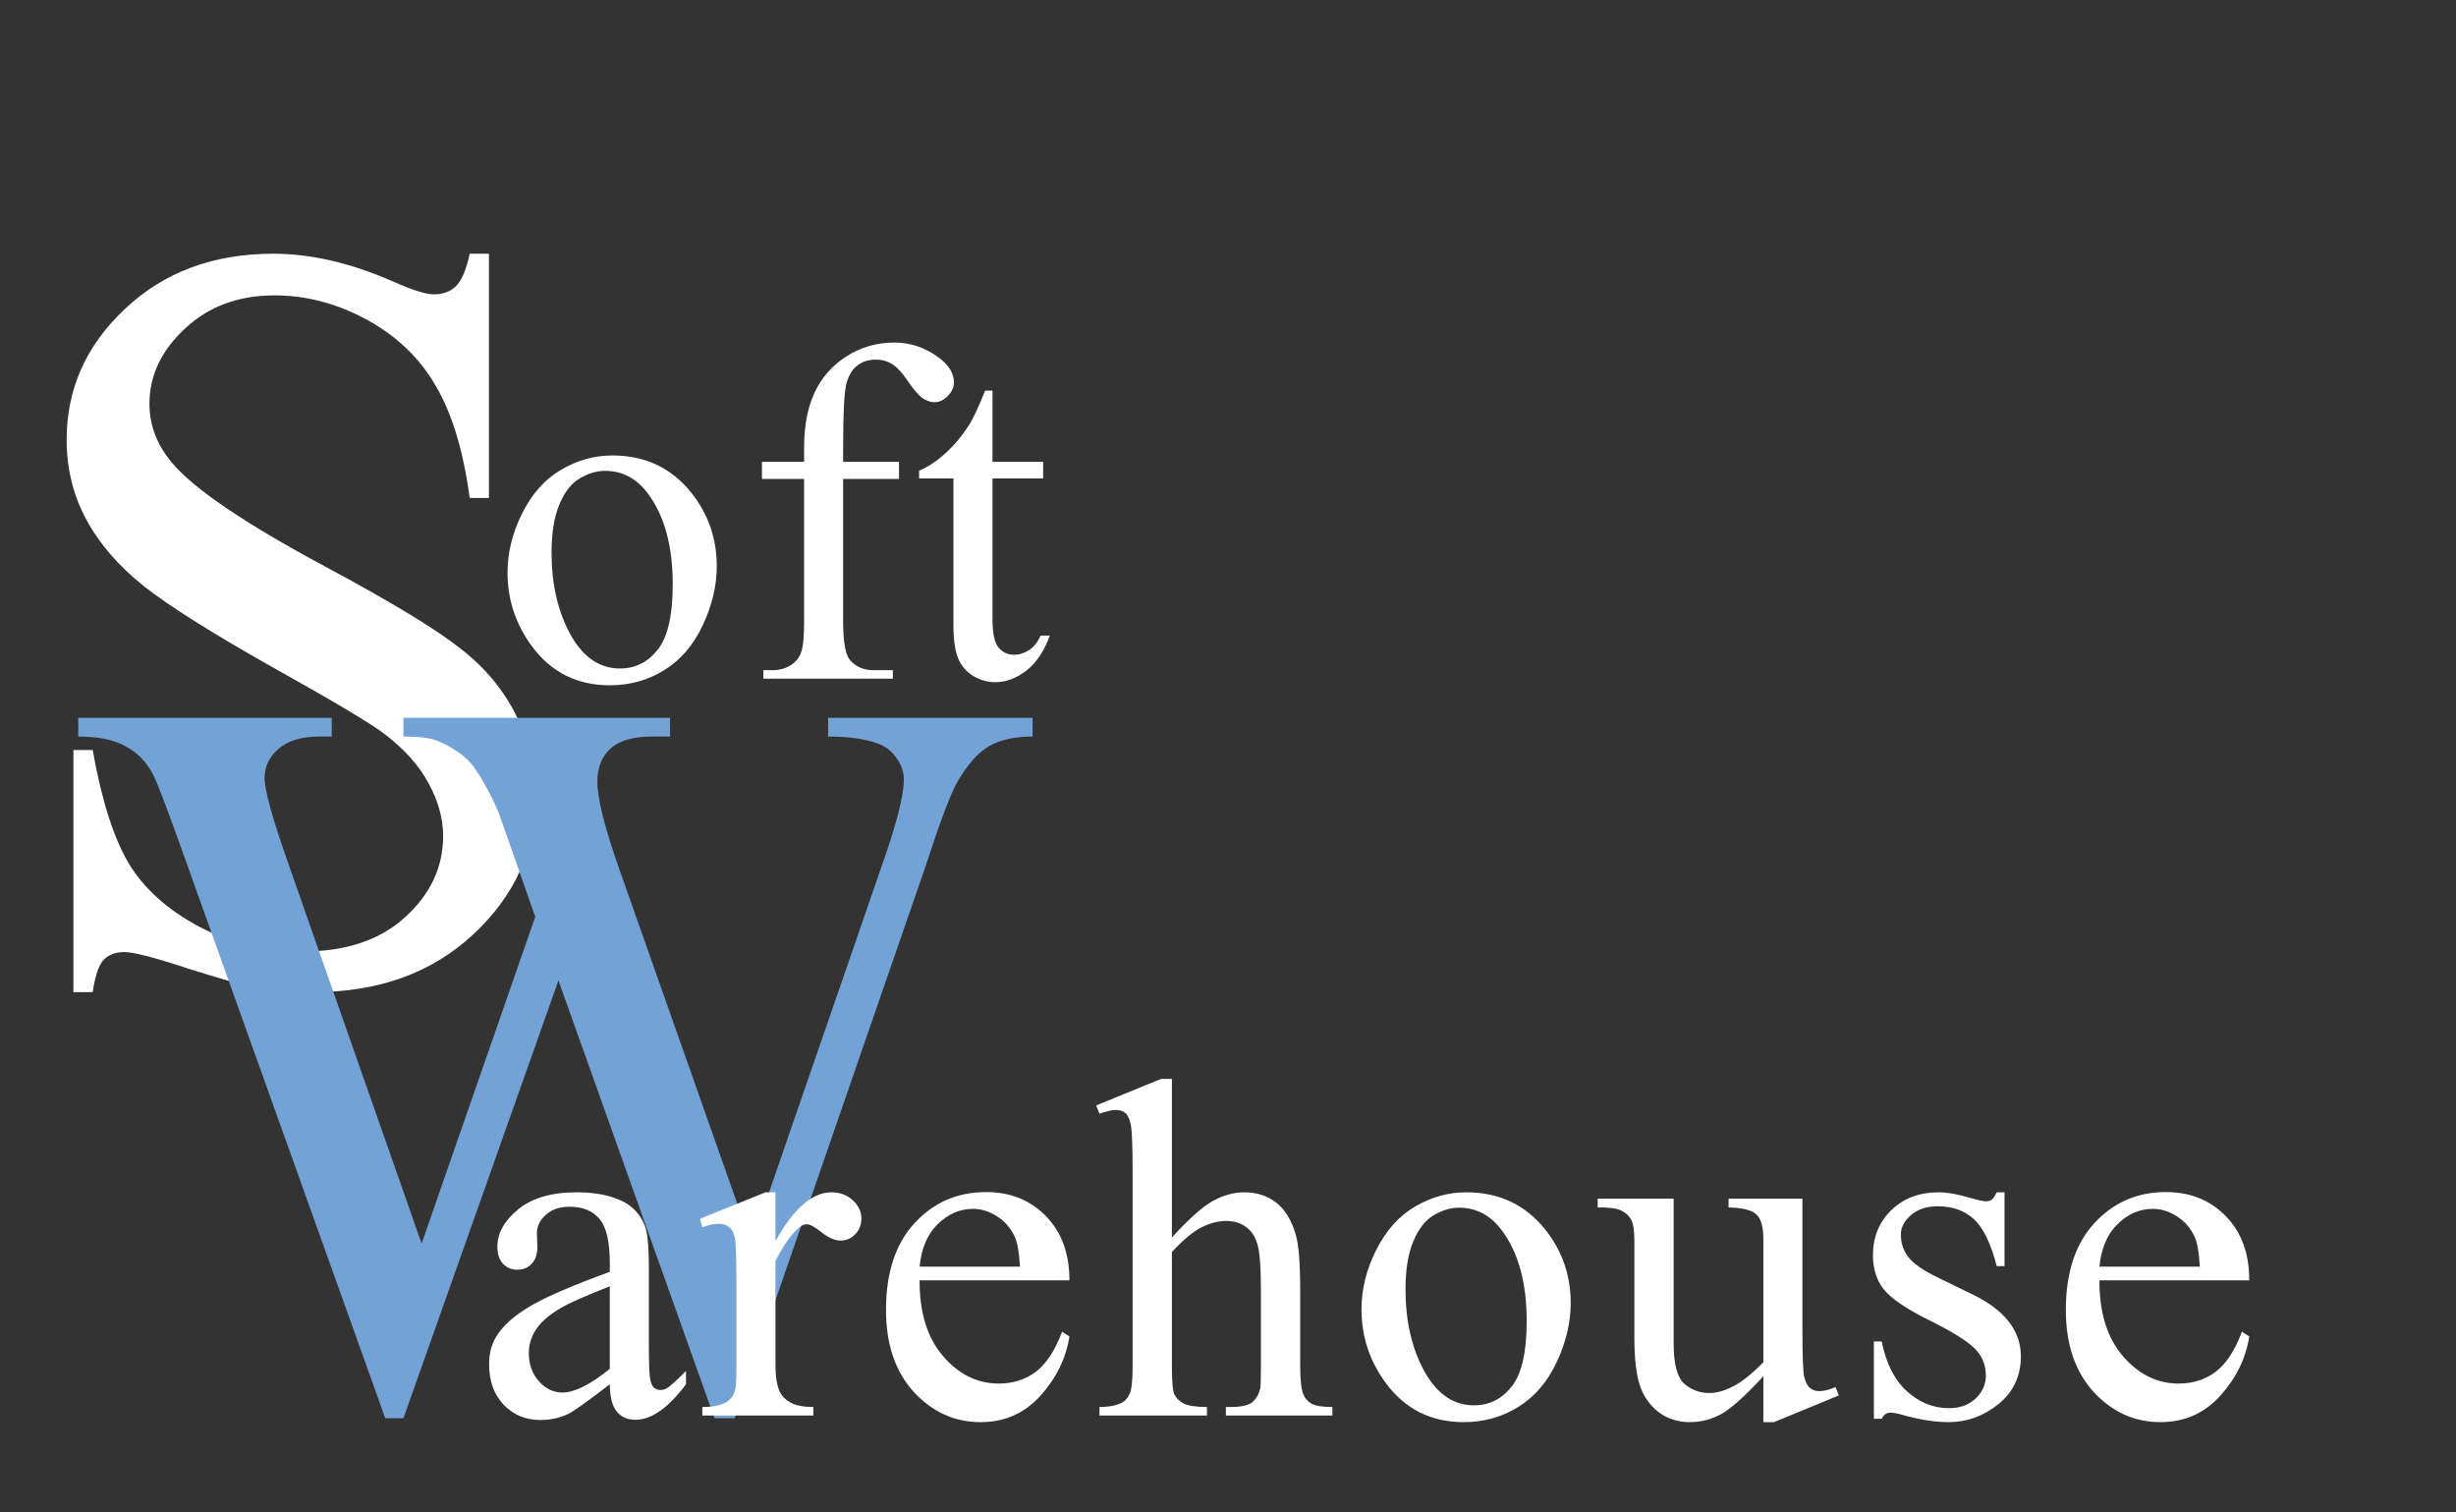 <svg width="380" height="234" viewBox="0 0 380 234" fill="none" xmlns="http://www.w3.org/2000/svg">
<rect x="0" y="0" width="380" height="234" fill="#333333" stroke="none"/>
<path d="M75.652 39.254V77.04H72.671C71.704 69.789 69.959 64.015 67.434 59.718C64.963 55.421 61.419 52.011 56.799 49.486C52.18 46.962 47.4 45.7 42.459 45.7C36.873 45.7 32.253 47.419 28.601 50.856C24.949 54.24 23.123 58.107 23.123 62.458C23.123 65.788 24.277 68.822 26.587 71.561C29.917 75.59 37.839 80.961 50.354 87.675C60.559 93.153 67.515 97.37 71.221 100.324C74.981 103.224 77.854 106.662 79.841 110.636C81.882 114.611 82.903 118.773 82.903 123.124C82.903 131.396 79.68 138.539 73.235 144.555C66.843 150.517 58.599 153.498 48.501 153.498C45.332 153.498 42.351 153.256 39.558 152.772C37.893 152.504 34.429 151.537 29.165 149.872C23.955 148.153 20.652 147.294 19.255 147.294C17.913 147.294 16.838 147.697 16.033 148.502C15.281 149.308 14.717 150.973 14.341 153.498H11.36V116.034H14.341C15.737 123.876 17.617 129.757 19.98 133.678C22.344 137.545 25.942 140.768 30.776 143.346C35.664 145.924 41.008 147.213 46.809 147.213C53.523 147.213 58.813 145.441 62.681 141.896C66.602 138.351 68.562 134.162 68.562 129.328C68.562 126.642 67.81 123.93 66.306 121.19C64.856 118.451 62.573 115.9 59.458 113.537C57.363 111.925 51.643 108.515 42.297 103.305C32.952 98.041 26.291 93.852 22.317 90.736C18.396 87.621 15.415 84.184 13.374 80.424C11.333 76.664 10.312 72.528 10.312 68.017C10.312 60.175 13.32 53.434 19.336 47.794C25.352 42.101 33.005 39.254 42.297 39.254C48.098 39.254 54.248 40.678 60.747 43.524C63.755 44.867 65.876 45.539 67.112 45.539C68.508 45.539 69.636 45.136 70.496 44.33C71.409 43.471 72.134 41.779 72.671 39.254H75.652Z" fill="white"/>
<path d="M159.766 111.062V113.953C157.005 113.953 154.766 114.448 153.047 115.438C151.328 116.427 149.688 118.276 148.125 120.984C147.083 122.807 145.443 127.156 143.203 134.031L113.672 219.422H110.547L86.406 151.688L62.422 219.422H59.609L28.125 131.453C25.781 124.891 24.297 121.01 23.672 119.812C22.63 117.833 21.198 116.375 19.375 115.438C17.604 114.448 15.182 113.953 12.109 113.953V111.062H51.328V113.953H49.453C46.693 113.953 44.583 114.578 43.125 115.828C41.667 117.078 40.938 118.589 40.938 120.359C40.938 122.182 42.083 126.375 44.375 132.938L65.234 192.391L82.812 141.844L79.688 132.938L77.188 125.828C76.094 123.224 74.87 120.932 73.516 118.953C72.838 117.964 72.005 117.13 71.016 116.453C69.713 115.516 68.412 114.839 67.109 114.422C66.12 114.109 64.557 113.953 62.422 113.953V111.062H103.672V113.953H100.859C97.943 113.953 95.807 114.578 94.453 115.828C93.099 117.078 92.422 118.771 92.422 120.906C92.422 123.562 93.594 128.198 95.938 134.812L116.25 192.391L136.406 134.031C138.698 127.573 139.844 123.094 139.844 120.594C139.844 119.396 139.453 118.276 138.672 117.234C137.943 116.193 137.005 115.464 135.859 115.047C133.88 114.318 131.302 113.953 128.125 113.953V111.062H159.766Z" fill="#72A2D6"/>
<path d="M94.35 214.166C90.908 216.827 88.747 218.365 87.868 218.78C86.55 219.391 85.146 219.696 83.657 219.696C81.337 219.696 79.421 218.902 77.907 217.315C76.418 215.729 75.673 213.641 75.673 211.053C75.673 209.417 76.04 208.001 76.772 206.805C77.773 205.145 79.506 203.583 81.972 202.118C84.462 200.653 88.588 198.871 94.35 196.771V195.453C94.35 192.108 93.813 189.813 92.739 188.568C91.689 187.323 90.151 186.7 88.124 186.7C86.586 186.7 85.366 187.115 84.462 187.945C83.535 188.775 83.071 189.728 83.071 190.802L83.144 192.926C83.144 194.049 82.851 194.916 82.265 195.526C81.704 196.136 80.959 196.441 80.031 196.441C79.128 196.441 78.383 196.124 77.797 195.489C77.236 194.854 76.955 193.988 76.955 192.889C76.955 190.79 78.029 188.861 80.178 187.103C82.326 185.345 85.341 184.466 89.223 184.466C92.202 184.466 94.643 184.967 96.547 185.968C97.988 186.725 99.05 187.909 99.733 189.52C100.173 190.57 100.393 192.718 100.393 195.965V207.354C100.393 210.553 100.454 212.518 100.576 213.25C100.698 213.958 100.893 214.435 101.162 214.679C101.455 214.923 101.784 215.045 102.15 215.045C102.541 215.045 102.883 214.959 103.176 214.789C103.688 214.471 104.677 213.58 106.142 212.115V214.166C103.408 217.828 100.795 219.659 98.305 219.659C97.109 219.659 96.157 219.244 95.449 218.414C94.741 217.584 94.374 216.168 94.35 214.166ZM94.35 211.786V199.005C90.664 200.47 88.283 201.507 87.209 202.118C85.28 203.192 83.901 204.315 83.071 205.487C82.241 206.659 81.826 207.94 81.826 209.332C81.826 211.09 82.351 212.555 83.4 213.727C84.45 214.874 85.659 215.448 87.026 215.448C88.881 215.448 91.323 214.227 94.35 211.786ZM119.983 184.466V192.01C122.791 186.981 125.672 184.466 128.626 184.466C129.969 184.466 131.08 184.881 131.958 185.711C132.837 186.517 133.277 187.457 133.277 188.531C133.277 189.483 132.959 190.289 132.325 190.948C131.69 191.607 130.933 191.937 130.054 191.937C129.2 191.937 128.235 191.522 127.161 190.692C126.111 189.837 125.33 189.41 124.817 189.41C124.378 189.41 123.902 189.654 123.389 190.143C122.291 191.144 121.155 192.792 119.983 195.086V211.163C119.983 213.019 120.215 214.422 120.679 215.375C120.997 216.034 121.558 216.583 122.364 217.022C123.169 217.462 124.329 217.682 125.843 217.682V219H108.667V217.682C110.376 217.682 111.646 217.413 112.476 216.876C113.086 216.485 113.514 215.863 113.758 215.008C113.88 214.593 113.941 213.409 113.941 211.456V198.456C113.941 194.549 113.855 192.23 113.685 191.498C113.538 190.741 113.245 190.191 112.806 189.85C112.391 189.508 111.866 189.337 111.231 189.337C110.474 189.337 109.62 189.52 108.667 189.886L108.301 188.568L118.445 184.466H119.983ZM142.284 198.089C142.26 203.07 143.468 206.976 145.91 209.808C148.351 212.64 151.22 214.056 154.516 214.056C156.713 214.056 158.617 213.458 160.229 212.262C161.864 211.041 163.231 208.966 164.33 206.036L165.465 206.769C164.953 210.113 163.463 213.165 160.998 215.924C158.532 218.658 155.443 220.025 151.732 220.025C147.704 220.025 144.25 218.463 141.369 215.338C138.512 212.188 137.084 207.965 137.084 202.667C137.084 196.93 138.549 192.462 141.479 189.264C144.433 186.041 148.131 184.43 152.575 184.43C156.334 184.43 159.423 185.675 161.84 188.165C164.257 190.631 165.465 193.939 165.465 198.089H142.284ZM142.284 195.965H157.812C157.689 193.817 157.433 192.303 157.042 191.424C156.432 190.057 155.517 188.983 154.296 188.202C153.1 187.42 151.842 187.03 150.524 187.03C148.498 187.03 146.679 187.823 145.067 189.41C143.48 190.973 142.553 193.158 142.284 195.965ZM181.321 166.925V191.461C184.031 188.482 186.179 186.578 187.766 185.748C189.353 184.894 190.94 184.466 192.527 184.466C194.431 184.466 196.067 184.991 197.434 186.041C198.801 187.091 199.814 188.739 200.474 190.985C200.938 192.547 201.169 195.404 201.169 199.554V211.419C201.169 213.543 201.34 214.996 201.682 215.777C201.926 216.363 202.341 216.827 202.927 217.169C203.513 217.511 204.587 217.682 206.15 217.682V219H189.67V217.682H190.439C192.002 217.682 193.088 217.45 193.699 216.986C194.309 216.498 194.736 215.79 194.98 214.862C195.054 214.471 195.09 213.324 195.09 211.419V199.554C195.09 195.892 194.895 193.487 194.504 192.34C194.138 191.192 193.54 190.338 192.71 189.776C191.88 189.19 190.879 188.897 189.707 188.897C188.511 188.897 187.266 189.215 185.972 189.85C184.678 190.484 183.127 191.766 181.321 193.695V211.419C181.321 213.714 181.443 215.143 181.687 215.704C181.956 216.266 182.432 216.742 183.115 217.132C183.823 217.499 185.032 217.682 186.741 217.682V219H170.115V217.682C171.604 217.682 172.776 217.45 173.63 216.986C174.119 216.742 174.509 216.278 174.802 215.594C175.095 214.911 175.242 213.519 175.242 211.419V181.061C175.242 177.228 175.144 174.872 174.949 173.993C174.778 173.114 174.497 172.516 174.106 172.198C173.74 171.881 173.24 171.722 172.605 171.722C172.092 171.722 171.262 171.917 170.115 172.308L169.602 171.026L179.636 166.925H181.321ZM226.876 184.466C231.954 184.466 236.031 186.395 239.107 190.252C241.72 193.548 243.026 197.333 243.026 201.605C243.026 204.608 242.306 207.647 240.865 210.724C239.425 213.8 237.435 216.119 234.896 217.682C232.381 219.244 229.574 220.025 226.473 220.025C221.419 220.025 217.403 218.011 214.425 213.983C211.91 210.589 210.653 206.781 210.653 202.557C210.653 199.481 211.41 196.429 212.923 193.402C214.461 190.35 216.476 188.104 218.966 186.664C221.456 185.199 224.093 184.466 226.876 184.466ZM225.741 186.847C224.447 186.847 223.141 187.237 221.822 188.019C220.528 188.775 219.479 190.118 218.673 192.047C217.867 193.976 217.464 196.454 217.464 199.481C217.464 204.364 218.429 208.575 220.357 212.115C222.311 215.655 224.874 217.425 228.048 217.425C230.416 217.425 232.369 216.449 233.907 214.496C235.445 212.542 236.214 209.186 236.214 204.425C236.214 198.468 234.933 193.78 232.369 190.362C230.636 188.019 228.426 186.847 225.741 186.847ZM278.876 185.455V205.78C278.876 209.662 278.962 212.042 279.133 212.921C279.328 213.775 279.621 214.374 280.012 214.715C280.427 215.057 280.903 215.228 281.44 215.228C282.197 215.228 283.051 215.021 284.003 214.605L284.516 215.887L274.482 220.025H272.834V212.921C269.953 216.046 267.756 218.011 266.242 218.817C264.729 219.623 263.129 220.025 261.445 220.025C259.565 220.025 257.929 219.488 256.538 218.414C255.17 217.315 254.218 215.912 253.681 214.203C253.144 212.494 252.875 210.077 252.875 206.952V191.974C252.875 190.387 252.705 189.288 252.363 188.678C252.021 188.067 251.508 187.604 250.825 187.286C250.166 186.944 248.957 186.786 247.199 186.81V185.455H258.955V207.904C258.955 211.029 259.492 213.08 260.566 214.056C261.665 215.033 262.983 215.521 264.521 215.521C265.571 215.521 266.755 215.191 268.073 214.532C269.416 213.873 271.003 212.616 272.834 210.76V191.754C272.834 189.85 272.48 188.568 271.772 187.909C271.088 187.225 269.648 186.859 267.451 186.81V185.455H278.876ZM310.149 184.466V195.892H308.941C308.013 192.303 306.817 189.862 305.352 188.568C303.912 187.274 302.068 186.627 299.822 186.627C298.113 186.627 296.734 187.079 295.684 187.982C294.634 188.885 294.109 189.886 294.109 190.985C294.109 192.352 294.5 193.524 295.281 194.5C296.038 195.501 297.576 196.563 299.896 197.687L305.242 200.287C310.198 202.704 312.676 205.89 312.676 209.845C312.676 212.896 311.517 215.362 309.197 217.242C306.902 219.098 304.327 220.025 301.47 220.025C299.419 220.025 297.076 219.659 294.439 218.927C293.633 218.683 292.974 218.561 292.461 218.561C291.9 218.561 291.46 218.878 291.143 219.513H289.935V207.538H291.143C291.827 210.956 293.133 213.531 295.062 215.265C296.99 216.998 299.151 217.865 301.543 217.865C303.228 217.865 304.595 217.376 305.645 216.4C306.719 215.399 307.256 214.203 307.256 212.811C307.256 211.126 306.658 209.71 305.462 208.563C304.29 207.416 301.934 205.963 298.394 204.205C294.854 202.447 292.535 200.86 291.436 199.444C290.337 198.053 289.788 196.295 289.788 194.171C289.788 191.412 290.728 189.105 292.608 187.25C294.512 185.394 296.966 184.466 299.969 184.466C301.287 184.466 302.886 184.747 304.766 185.309C306.011 185.675 306.841 185.858 307.256 185.858C307.647 185.858 307.952 185.772 308.172 185.602C308.392 185.431 308.648 185.052 308.941 184.466H310.149ZM324.833 198.089C324.809 203.07 326.017 206.976 328.458 209.808C330.9 212.64 333.769 214.056 337.064 214.056C339.262 214.056 341.166 213.458 342.777 212.262C344.413 211.041 345.78 208.966 346.879 206.036L348.014 206.769C347.501 210.113 346.012 213.165 343.546 215.924C341.081 218.658 337.992 220.025 334.281 220.025C330.253 220.025 326.798 218.463 323.917 215.338C321.061 212.188 319.633 207.965 319.633 202.667C319.633 196.93 321.098 192.462 324.027 189.264C326.981 186.041 330.68 184.43 335.124 184.43C338.883 184.43 341.972 185.675 344.389 188.165C346.806 190.631 348.014 193.939 348.014 198.089H324.833ZM324.833 195.965H340.36C340.238 193.817 339.982 192.303 339.591 191.424C338.981 190.057 338.065 188.983 336.845 188.202C335.648 187.42 334.391 187.03 333.073 187.03C331.046 187.03 329.228 187.823 327.616 189.41C326.029 190.973 325.102 193.158 324.833 195.965Z" fill="white"/>
<path d="M94.75 70.466C99.828 70.466 103.905 72.395 106.981 76.252C109.594 79.548 110.9 83.332 110.9 87.605C110.9 90.608 110.18 93.647 108.739 96.724C107.299 99.8 105.309 102.119 102.77 103.682C100.255 105.244 97.448 106.025 94.347 106.025C89.293 106.025 85.277 104.011 82.299 99.983C79.784 96.589 78.527 92.781 78.527 88.557C78.527 85.481 79.284 82.429 80.797 79.402C82.335 76.35 84.35 74.104 86.84 72.664C89.33 71.199 91.967 70.466 94.75 70.466ZM93.615 72.847C92.321 72.847 91.015 73.237 89.696 74.019C88.402 74.775 87.353 76.118 86.547 78.047C85.741 79.976 85.338 82.454 85.338 85.481C85.338 90.364 86.303 94.575 88.231 98.115C90.185 101.655 92.748 103.425 95.922 103.425C98.29 103.425 100.243 102.449 101.781 100.496C103.319 98.543 104.088 95.186 104.088 90.425C104.088 84.468 102.807 79.78 100.243 76.362C98.51 74.019 96.3 72.847 93.615 72.847ZM130.454 74.092V96.138C130.454 99.263 130.796 101.24 131.479 102.07C132.383 103.145 133.591 103.682 135.105 103.682H138.145V105H118.113V103.682H119.614C120.591 103.682 121.482 103.438 122.288 102.949C123.093 102.461 123.643 101.802 123.936 100.972C124.253 100.142 124.412 98.53 124.412 96.138V74.092H117.893V71.455H124.412V69.258C124.412 65.913 124.949 63.081 126.023 60.762C127.097 58.442 128.733 56.575 130.93 55.159C133.152 53.718 135.642 52.998 138.401 52.998C140.964 52.998 143.32 53.828 145.469 55.488C146.885 56.587 147.593 57.82 147.593 59.187C147.593 59.919 147.275 60.615 146.641 61.274C146.006 61.909 145.322 62.227 144.59 62.227C144.028 62.227 143.43 62.031 142.795 61.641C142.185 61.226 141.428 60.359 140.525 59.041C139.622 57.698 138.792 56.794 138.035 56.331C137.278 55.867 136.436 55.635 135.508 55.635C134.385 55.635 133.433 55.94 132.651 56.55C131.87 57.136 131.309 58.064 130.967 59.334C130.625 60.579 130.454 63.813 130.454 69.038V71.455H139.097V74.092H130.454ZM153.561 60.432V71.455H161.397V74.019H153.561V95.772C153.561 97.944 153.866 99.409 154.476 100.166C155.111 100.923 155.917 101.301 156.893 101.301C157.699 101.301 158.48 101.057 159.237 100.569C159.994 100.056 160.58 99.311 160.995 98.335H162.423C161.568 100.728 160.36 102.534 158.797 103.755C157.235 104.951 155.624 105.549 153.963 105.549C152.84 105.549 151.742 105.244 150.667 104.634C149.593 103.999 148.8 103.108 148.287 101.96C147.774 100.789 147.518 98.994 147.518 96.577V74.019H142.208V72.81C143.551 72.273 144.918 71.37 146.31 70.1C147.726 68.806 148.983 67.28 150.082 65.522C150.643 64.595 151.424 62.898 152.425 60.432H153.561Z" fill="white"/>
</svg>
